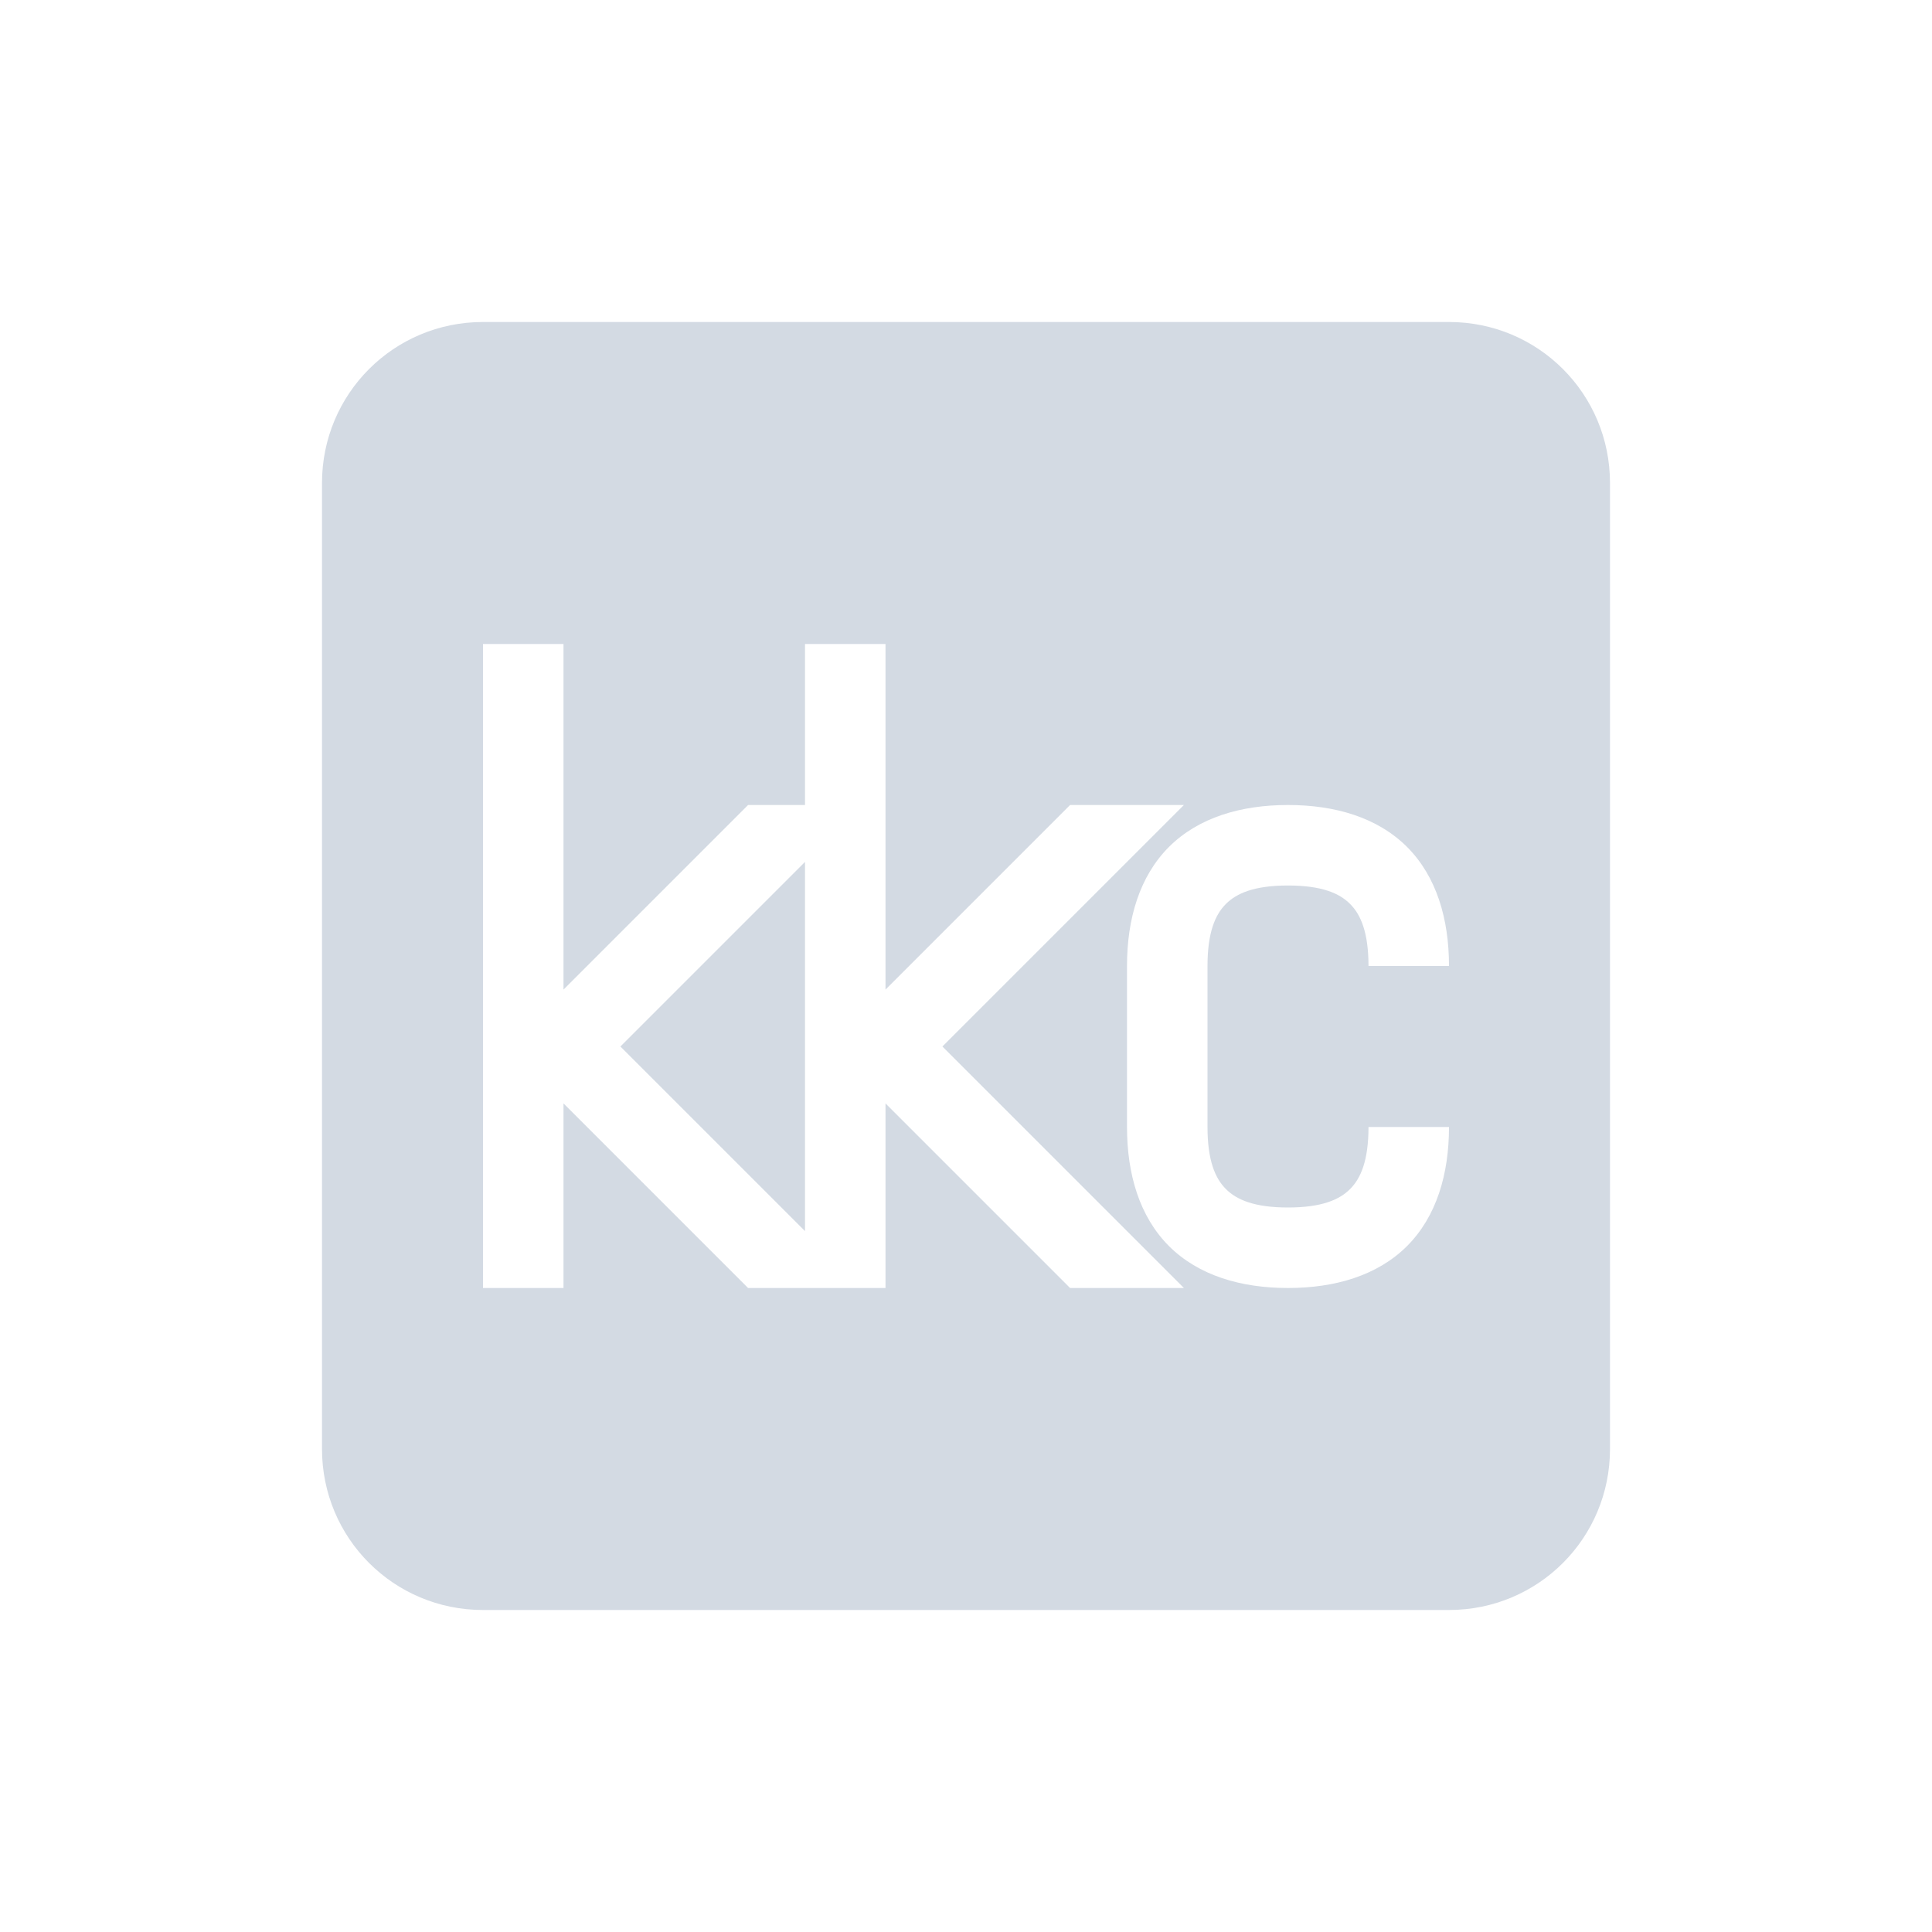 <svg xmlns="http://www.w3.org/2000/svg" width="24" height="24" version="1.1">
 <defs>
  <style id="current-color-scheme" type="text/css">
   .ColorScheme-Text { color:#d3dae3; } .ColorScheme-Highlight { color:#5294e2; }
  </style>
 </defs>
 <path style="fill:currentColor" class="ColorScheme-Text" d="M 6,4 C 4.892,4 4,4.892 4,6 v 12 c 0,1.108 0.892,2 2,2 h 12 c 1.108,0 2,-0.892 2,-2 V 6 C 20,4.892 19.108,4 18,4 Z m 0,4 h 1 v 4.293 L 9.293,10 H 10 V 8 h 1 v 4.293 L 13.293,10 h 1.414 l -3,3 3,3 H 13.293 L 11,13.707 V 16 H 10.707 10 9.293 L 7,13.707 V 16 H 6 Z m 10,2 c 0.583,0 1.111,0.154 1.479,0.521 C 17.846,10.889 18,11.417 18,12 H 17 C 17,11.583 16.904,11.361 16.771,11.229 16.639,11.096 16.417,11 16,11 15.583,11 15.361,11.096 15.229,11.229 15.096,11.361 15,11.583 15,12 v 2 c 0,0.417 0.096,0.639 0.229,0.771 C 15.361,14.904 15.583,15 16,15 16.417,15 16.639,14.904 16.771,14.771 16.904,14.639 17,14.417 17,14 h 1 c 0,0.583 -0.154,1.111 -0.521,1.479 C 17.111,15.846 16.583,16 16,16 15.417,16 14.889,15.846 14.521,15.479 14.154,15.111 14,14.583 14,14 v -2 c 0,-0.583 0.154,-1.111 0.521,-1.479 C 14.889,10.154 15.417,10 16,10 Z M 10,10.707 7.707,13 10,15.293 Z"/>
</svg>
